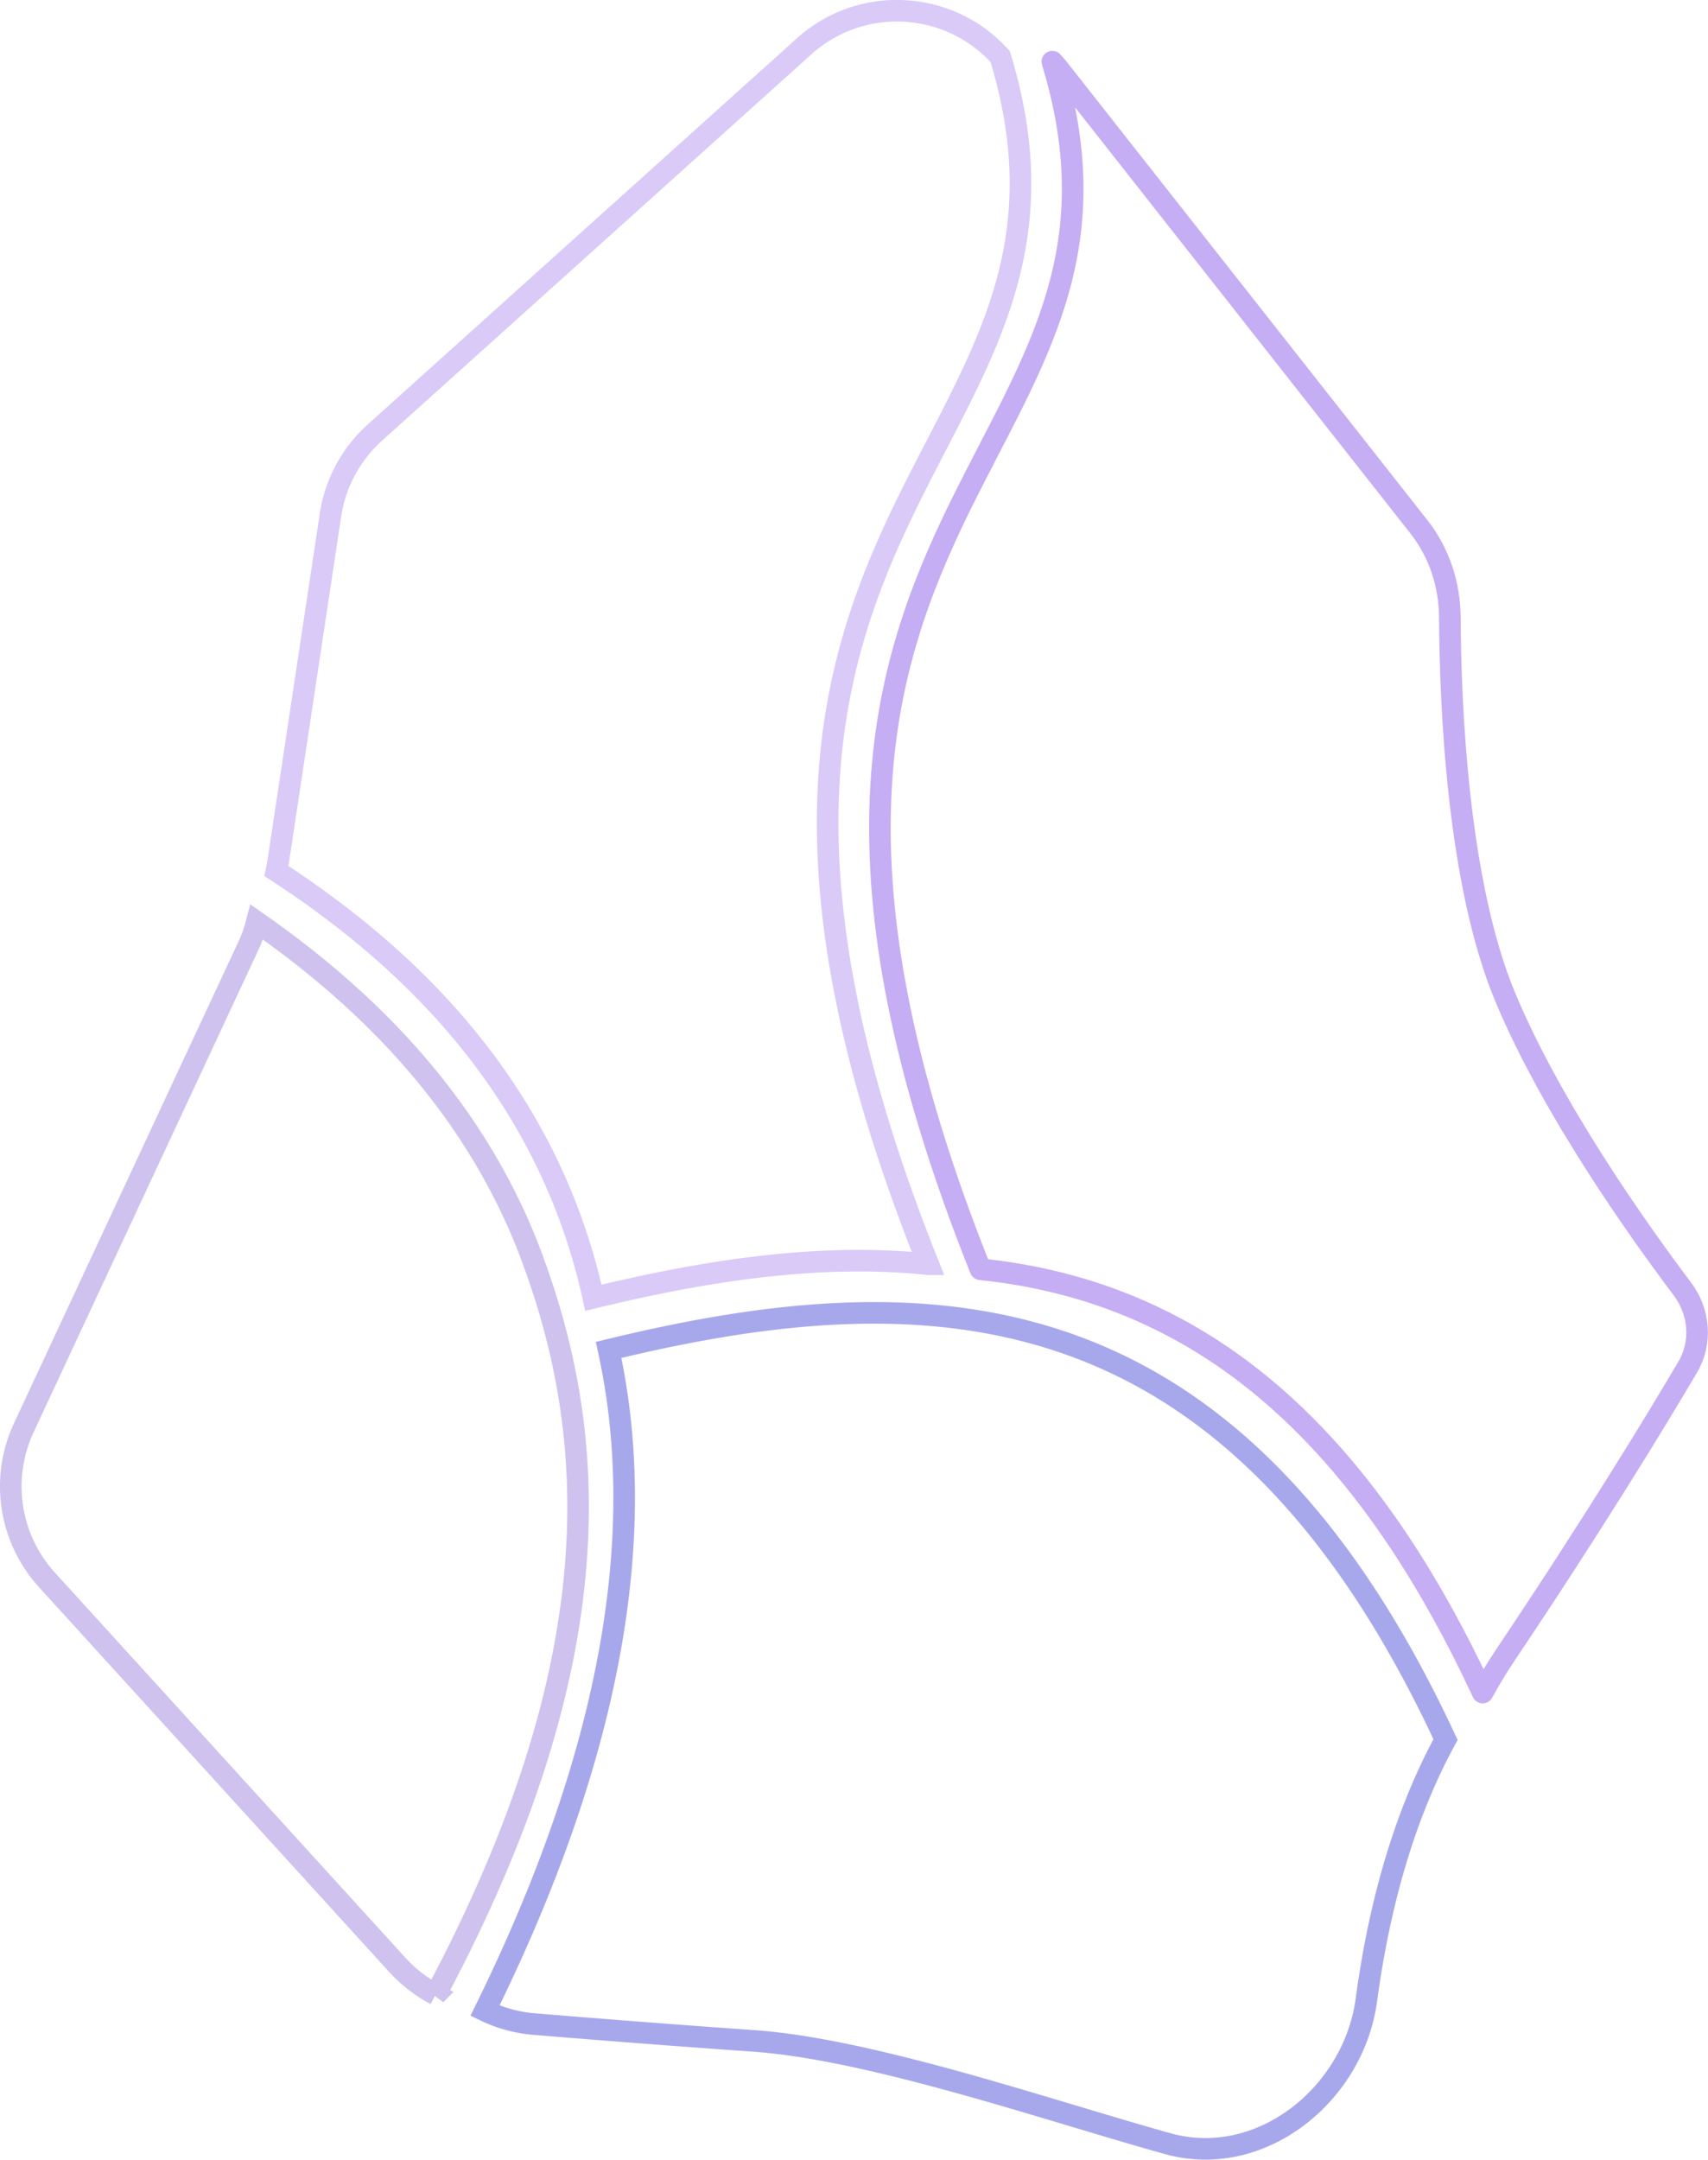 <?xml version="1.0" encoding="UTF-8" standalone="no"?>
<svg
   fill="none"
   viewBox="0 0 15.82 20"
   version="1.1"
   id="svg241"
   sodipodi:docname="tnb.svg"
   width="15.82"
   height="20"
   inkscape:version="1.2.2 (b0a8486, 2022-12-01)"
   xmlns:inkscape="http://www.inkscape.org/namespaces/inkscape"
   xmlns:sodipodi="http://sodipodi.sourceforge.net/DTD/sodipodi-0.dtd"
   xmlns="http://www.w3.org/2000/svg"
   xmlns:svg="http://www.w3.org/2000/svg">
  <sodipodi:namedview
     id="namedview243"
     pagecolor="#ffffff"
     bordercolor="#000000"
     borderopacity="0.25"
     inkscape:showpageshadow="2"
     inkscape:pageopacity="0.0"
     inkscape:pagecheckerboard="0"
     inkscape:deskcolor="#d1d1d1"
     showgrid="false"
     inkscape:zoom="5.2149125"
     inkscape:cx="19.367535"
     inkscape:cy="55.513875"
     inkscape:window-width="1920"
     inkscape:window-height="1027"
     inkscape:window-x="0"
     inkscape:window-y="99"
     inkscape:window-maximized="1"
     inkscape:current-layer="svg241" />
  <path
     fill="url(#a)"
     d="M 4.035,18.471 C 5.697,15.355 5.535,13.277 4.924,11.637 4.361,10.128 3.256,9.151 2.379,8.539 2.358,8.623 2.328,8.704 2.29,8.782 L 0.23,13.201 c -0.231,0.474 -0.15,1.04 0.205,1.43 l 3.247,3.567 c 0.101,0.111 0.221,0.203 0.353,0.273 z"
     id="path181"
     style="fill:none;stroke:#d0c2ee;stroke-width:0.2;stroke-dasharray:none;stroke-opacity:1"
     sodipodi:nodetypes="cccccccc" />
  <path
     fill="url(#b)"
     d="m 10.818,19.852 c 0.857,0.238 1.719,-0.451 1.838,-1.332 0.102,-0.759 0.312,-1.641 0.733,-2.41 C 12.423,14.031 11.255,12.953 9.975,12.475 8.619,11.97 7.138,12.136 5.637,12.501 5.973,14.028 5.772,16.022 4.492,18.62 a 1.285,1.285 0 0 0 0.469,0.125 c 0,0 0.923,0.078 2.022,0.155 1.098,0.078 2.733,0.646 3.835,0.952 z"
     id="path183"
     style="fill:none;stroke:#a7a8ec;stroke-width:0.2;stroke-dasharray:none;stroke-opacity:1" />
  <path
     fill="url(#c)"
     d="m 9.081,11.754 c 0.422,0.044 0.835,0.135 1.237,0.285 1.281,0.478 2.449,1.556 3.415,3.635 0.065,-0.119 0.135,-0.235 0.21,-0.347 0.818,-1.22 1.397,-2.171 1.689,-2.667 0.134,-0.227 0.11,-0.512 -0.049,-0.723 C 15.169,11.387 14.376,10.271 13.943,9.237 13.499,8.175 13.433,6.525 13.429,5.722 13.428,5.416 13.331,5.118 13.142,4.878 L 9.803,0.636 C 9.785,0.614 9.766,0.592 9.747,0.571 9.992,1.374 9.976,2.02 9.825,2.607 9.684,3.151 9.429,3.645 9.158,4.167 l -7.56e-5,7.47e-5 C 9.068,4.342 8.976,4.52 8.885,4.704 8.527,5.437 8.203,6.267 8.156,7.38 8.108,8.493 8.336,9.888 9.081,11.754 Z"
     id="path185"
     style="fill:none;stroke:#c5aef4;stroke-width:0.2;stroke-linecap:round;stroke-linejoin:round;stroke-dasharray:none;stroke-opacity:1"
     sodipodi:nodetypes="ccccccsccccccccccc" />
  <path
     fill="url(#d)"
     d="M 8.598,11.707 C 7.852,9.842 7.624,8.446 7.672,7.333 7.72,6.221 8.043,5.391 8.402,4.657 8.492,4.473 8.584,4.295 8.675,4.12 8.945,3.598 9.201,3.105 9.341,2.56 9.492,1.973 9.509,1.327 9.264,0.524 8.792,8.6769452e-4 7.979,-0.048 7.448,0.429 L 3.473,4.005 A 1.286,1.286 0 0 0 3.061,4.769 L 2.577,7.977 a 1.289,1.289 0 0 1 -0.017,0.089 c 0.896,0.583 2.033,1.524 2.644,3.014 a 5.687,5.687 0 0 1 0.292,0.938 c 1.055,-0.256 2.101,-0.415 3.101,-0.311 z"
     id="path187"
     style="fill:none;stroke:#dacaf8;stroke-width:0.2;stroke-dasharray:none;stroke-opacity:1" />
  <defs
     id="defs239">
    <radialGradient
       id="a"
       cx="0"
       cy="0"
       r="1"
       gradientTransform="matrix(-58.621,-225.469,150.252,-39.065,104.27,469.791)"
       gradientUnits="userSpaceOnUse">
      <stop
         stop-color="#fff"
         stop-opacity=".4"
         id="stop197" />
      <stop
         offset="1"
         stop-opacity=".1"
         id="stop199" />
    </radialGradient>
    <radialGradient
       id="b"
       cx="0"
       cy="0"
       r="1"
       gradientTransform="matrix(-96.257,-163.002,187.159,-110.522,278.11,511.988)"
       gradientUnits="userSpaceOnUse">
      <stop
         stop-color="#fff"
         stop-opacity=".3"
         id="stop202" />
      <stop
         offset="1"
         stop-opacity=".25"
         id="stop204" />
    </radialGradient>
    <radialGradient
       id="c"
       cx="0"
       cy="0"
       r="1"
       gradientTransform="matrix(49.997,-379,280.008,36.938,302.828,374)"
       gradientUnits="userSpaceOnUse">
      <stop
         stop-color="#fff"
         stop-opacity=".55"
         id="stop207" />
      <stop
         offset="1"
         stop-color="#fff"
         stop-opacity=".05"
         id="stop209" />
    </radialGradient>
    <radialGradient
       id="d"
       cx="0"
       cy="0"
       r="1"
       gradientTransform="matrix(69.425,-318.982,217.538,47.346,118.23,306.884)"
       gradientUnits="userSpaceOnUse">
      <stop
         stop-color="#fff"
         stop-opacity=".83"
         id="stop212" />
      <stop
         offset="1"
         stop-color="#fff"
         stop-opacity=".4"
         id="stop214" />
    </radialGradient>
    <radialGradient
       id="e"
       cx="0"
       cy="0"
       r="1"
       gradientTransform="matrix(-5.624,25.932,-17.487,-3.792,39.819,20.384)"
       gradientUnits="userSpaceOnUse">
      <stop
         stop-color="#fff"
         stop-opacity="0"
         id="stop217" />
      <stop
         offset="1"
         stop-color="#fff"
         stop-opacity=".17"
         id="stop219" />
    </radialGradient>
    <radialGradient
       id="f"
       cx="0"
       cy="0"
       r="1"
       gradientTransform="matrix(13.747,13.903,-29.613,29.28,8.732,34.756)"
       gradientUnits="userSpaceOnUse">
      <stop
         stop-color="#fff"
         stop-opacity=".2"
         id="stop222" />
      <stop
         offset="1"
         stop-color="#fff"
         stop-opacity=".44"
         id="stop224" />
    </radialGradient>
    <radialGradient
       id="g"
       cx="0"
       cy="0"
       r="1"
       gradientTransform="matrix(3.9,22.582,-47.954,8.282,23.493,44.008)"
       gradientUnits="userSpaceOnUse">
      <stop
         stop-color="#fff"
         stop-opacity=".25"
         id="stop227" />
      <stop
         offset="1"
         stop-color="#fff"
         stop-opacity=".3"
         id="stop229" />
    </radialGradient>
    <radialGradient
       id="h"
       cx="0"
       cy="0"
       r="1"
       gradientTransform="matrix(-30.916,-16.233,51.085,-97.291,53.879,62.719)"
       gradientUnits="userSpaceOnUse">
      <stop
         stop-color="#fff"
         stop-opacity=".21"
         id="stop232" />
      <stop
         offset=".467"
         stop-color="#fff"
         stop-opacity=".19"
         id="stop234" />
      <stop
         offset="1"
         stop-color="#fff"
         stop-opacity=".29"
         id="stop236" />
    </radialGradient>
  </defs>
</svg>
